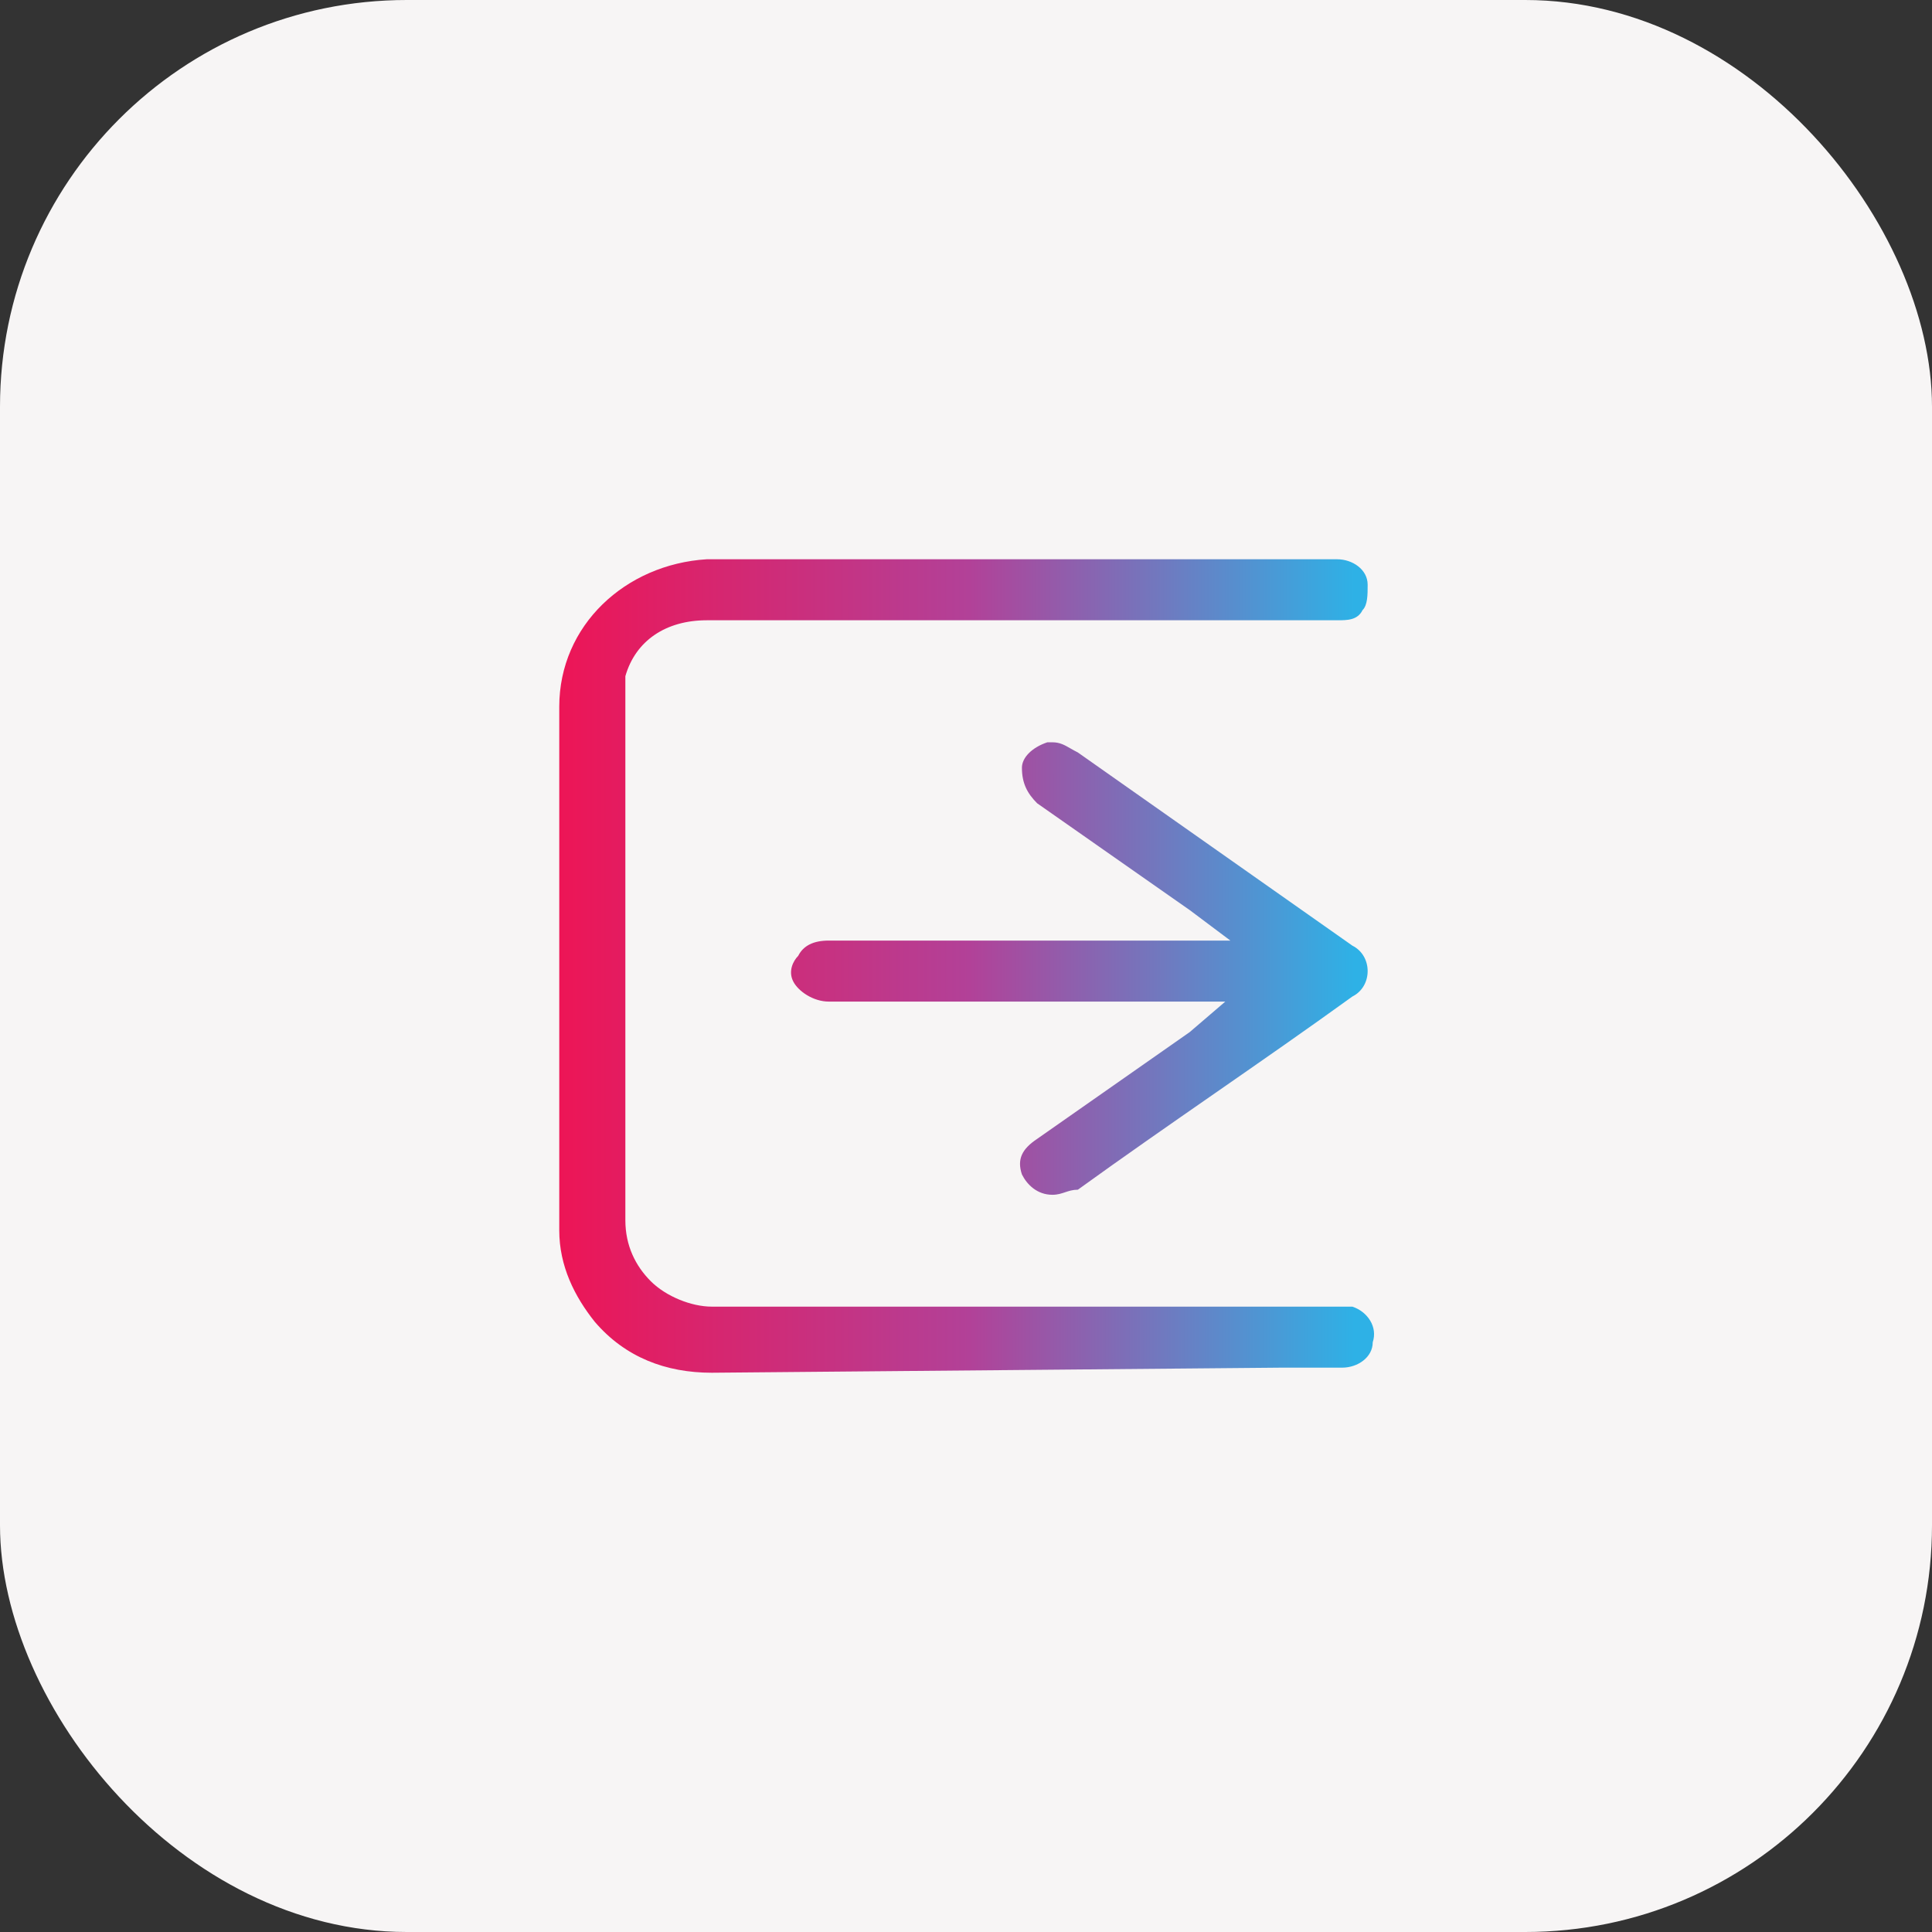 <svg width="38" height="38" viewBox="0 0 38 38" fill="none" xmlns="http://www.w3.org/2000/svg">
    <rect x="0" y="0" width="38" height="38" fill="#333333" stroke="none"/>
    <defs>
        <linearGradient id="paint0_linear_1441_34" x1="11" y1="20.714" x2="26.642" y2="20.706" gradientUnits="userSpaceOnUse">
            <stop stop-color="#ED1556"/>
            <stop offset="0.516" stop-color="#B24198"/>
            <stop offset="1" stop-color="#2EB1E6"/>
        </linearGradient>
    </defs>
<rect width="38" height="38" rx="8" fill="#F7F5F5"/>
<path fill-rule="evenodd" clip-rule="evenodd" d="M11.7 26C12.3 26.7 13.1 27 14 27L25.2 26.9H26.4C26.7 26.9 27 26.7 27 26.4C27.1 26.1 26.9 25.8 26.6 25.7H26.3H19.7H14C13.6 25.7 13.1 25.5 12.8 25.2C12.5 24.9 12.3 24.5 12.3 24V17.1V13.9V13.3C12.5 12.6 13.1 12.2 13.9 12.2H26.3C26.5 12.2 26.7 12.2 26.8 12C26.9 11.9 26.9 11.7 26.9 11.5V11.5C26.9 11.2 26.6 11 26.3 11H13.9C12.3 11.1 11 12.3 11 13.9V24.2C11 24.9 11.3 25.5 11.7 26ZM20.1 23.1C20.2 23.3 20.4 23.5 20.7 23.5C20.8 23.5 20.875 23.475 20.95 23.45C21.025 23.425 21.1 23.4 21.2 23.4C22.1 22.75 23 22.125 23.9 21.5C24.8 20.875 25.7 20.25 26.6 19.6C26.8 19.5 26.9 19.3 26.9 19.1C26.9 18.9 26.8 18.7 26.6 18.6L21.2 14.8C21.146 14.773 21.1 14.746 21.057 14.722C20.939 14.654 20.846 14.6 20.7 14.6H20.6C20.3 14.7 20.1 14.9 20.1 15.1C20.1 15.4 20.2 15.6 20.4 15.8L23.4 17.9L24.2 18.5H16.3C16 18.5 15.8 18.6 15.7 18.8C15.6 18.9 15.5 19.1 15.6 19.3C15.7 19.5 16 19.7 16.3 19.7H23.4H24.1L23.4 20.3L20.4 22.4C20.1 22.6 20 22.8 20.1 23.1Z" fill="url(#paint0_linear_1441_34)"/>

</svg>

